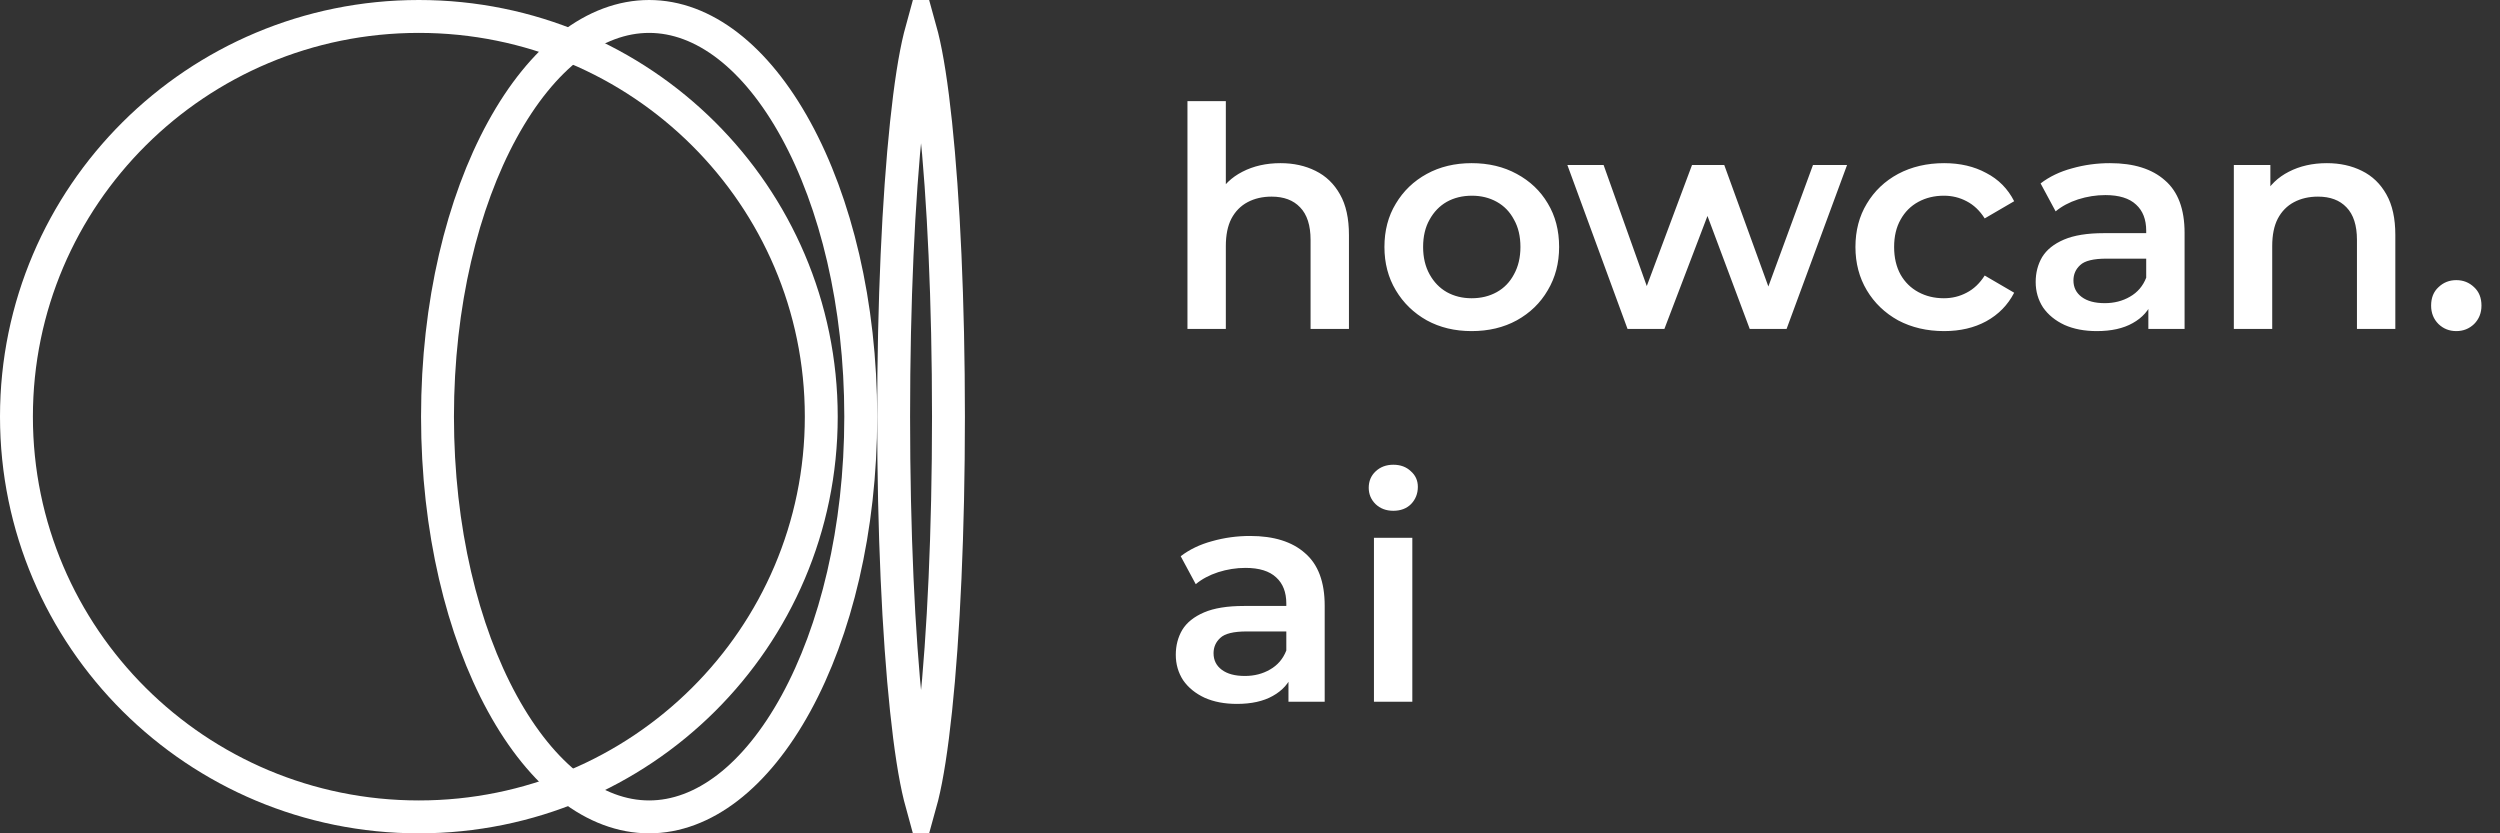 <svg width="114" height="38" viewBox="0 0 114 38" fill="none" xmlns="http://www.w3.org/2000/svg">
<rect x="0" y="0" width="114" height="38" fill="#333333" stroke="none"/>
<path d="M37.45 19C37.45 29.076 29.238 37.25 19.1 37.25C8.962 37.25 0.75 29.076 0.75 19C0.75 8.925 8.962 0.75 19.1 0.75C29.238 0.75 37.45 8.925 37.45 19Z" stroke="white" stroke-width="1.5"/>
<path d="M39.25 19C39.25 24.145 38.107 28.767 36.296 32.075C34.47 35.411 32.07 37.25 29.6 37.25C27.13 37.25 24.73 35.411 22.904 32.075C21.093 28.767 19.95 24.145 19.95 19C19.95 13.854 21.093 9.233 22.904 5.925C24.73 2.589 27.13 0.75 29.6 0.75C32.07 0.75 34.47 2.589 36.296 5.925C38.107 9.233 39.25 13.854 39.25 19Z" stroke="white" stroke-width="1.5"/>
<path d="M43.25 19C43.25 24.229 43.027 28.952 42.668 32.356C42.489 34.064 42.278 35.415 42.051 36.326C42.034 36.394 42.017 36.459 42 36.521C41.983 36.459 41.966 36.394 41.949 36.326C41.722 35.415 41.511 34.064 41.332 32.356C40.973 28.952 40.75 24.229 40.75 19C40.75 13.771 40.973 9.048 41.332 5.643C41.511 3.936 41.722 2.585 41.949 1.674C41.966 1.606 41.983 1.541 42 1.479C42.017 1.541 42.034 1.606 42.051 1.674C42.278 2.585 42.489 3.936 42.668 5.643C43.027 9.048 43.25 13.771 43.25 19Z" stroke="white" stroke-width="1.5"/>
<path d="M58.39 7.44C58.987 7.44 59.519 7.557 59.986 7.79C60.462 8.023 60.835 8.383 61.106 8.868C61.377 9.344 61.512 9.96 61.512 10.716V15H59.762V10.94C59.762 10.277 59.603 9.783 59.286 9.456C58.978 9.129 58.544 8.966 57.984 8.966C57.573 8.966 57.209 9.05 56.892 9.218C56.575 9.386 56.327 9.638 56.15 9.974C55.982 10.301 55.898 10.716 55.898 11.22V15H54.148V4.612H55.898V9.54L55.52 8.924C55.781 8.448 56.159 8.084 56.654 7.832C57.158 7.571 57.737 7.44 58.39 7.44ZM67.106 15.098C66.34 15.098 65.659 14.935 65.062 14.608C64.464 14.272 63.993 13.815 63.648 13.236C63.302 12.657 63.13 11.999 63.13 11.262C63.13 10.515 63.302 9.857 63.648 9.288C63.993 8.709 64.464 8.257 65.062 7.93C65.659 7.603 66.34 7.44 67.106 7.44C67.88 7.44 68.566 7.603 69.164 7.93C69.77 8.257 70.242 8.705 70.578 9.274C70.923 9.843 71.096 10.506 71.096 11.262C71.096 11.999 70.923 12.657 70.578 13.236C70.242 13.815 69.77 14.272 69.164 14.608C68.566 14.935 67.88 15.098 67.106 15.098ZM67.106 13.6C67.535 13.6 67.918 13.507 68.254 13.32C68.59 13.133 68.851 12.863 69.038 12.508C69.234 12.153 69.332 11.738 69.332 11.262C69.332 10.777 69.234 10.361 69.038 10.016C68.851 9.661 68.59 9.391 68.254 9.204C67.918 9.017 67.54 8.924 67.12 8.924C66.69 8.924 66.308 9.017 65.972 9.204C65.645 9.391 65.384 9.661 65.188 10.016C64.992 10.361 64.894 10.777 64.894 11.262C64.894 11.738 64.992 12.153 65.188 12.508C65.384 12.863 65.645 13.133 65.972 13.32C66.308 13.507 66.686 13.6 67.106 13.6ZM74.216 15L71.472 7.524H73.124L75.476 14.118H74.692L77.156 7.524H78.626L81.02 14.118H80.25L82.672 7.524H84.226L81.468 15H79.788L77.604 9.162H78.122L75.896 15H74.216ZM88.654 15.098C87.87 15.098 87.17 14.935 86.554 14.608C85.948 14.272 85.472 13.815 85.126 13.236C84.781 12.657 84.608 11.999 84.608 11.262C84.608 10.515 84.781 9.857 85.126 9.288C85.472 8.709 85.948 8.257 86.554 7.93C87.17 7.603 87.87 7.44 88.654 7.44C89.382 7.44 90.022 7.589 90.572 7.888C91.132 8.177 91.557 8.607 91.846 9.176L90.502 9.96C90.278 9.605 90.003 9.344 89.676 9.176C89.359 9.008 89.013 8.924 88.64 8.924C88.211 8.924 87.823 9.017 87.478 9.204C87.133 9.391 86.862 9.661 86.666 10.016C86.47 10.361 86.372 10.777 86.372 11.262C86.372 11.747 86.47 12.167 86.666 12.522C86.862 12.867 87.133 13.133 87.478 13.32C87.823 13.507 88.211 13.6 88.64 13.6C89.013 13.6 89.359 13.516 89.676 13.348C90.003 13.18 90.278 12.919 90.502 12.564L91.846 13.348C91.557 13.908 91.132 14.342 90.572 14.65C90.022 14.949 89.382 15.098 88.654 15.098ZM97.965 15V13.488L97.867 13.166V10.52C97.867 10.007 97.713 9.61 97.405 9.33C97.097 9.041 96.63 8.896 96.005 8.896C95.585 8.896 95.17 8.961 94.759 9.092C94.358 9.223 94.017 9.405 93.737 9.638L93.051 8.364C93.452 8.056 93.928 7.827 94.479 7.678C95.039 7.519 95.618 7.44 96.215 7.44C97.298 7.44 98.133 7.701 98.721 8.224C99.318 8.737 99.617 9.535 99.617 10.618V15H97.965ZM95.613 15.098C95.053 15.098 94.563 15.005 94.143 14.818C93.723 14.622 93.396 14.356 93.163 14.02C92.939 13.675 92.827 13.287 92.827 12.858C92.827 12.438 92.925 12.06 93.121 11.724C93.326 11.388 93.658 11.122 94.115 10.926C94.572 10.73 95.179 10.632 95.935 10.632H98.105V11.794H96.061C95.464 11.794 95.062 11.892 94.857 12.088C94.652 12.275 94.549 12.508 94.549 12.788C94.549 13.105 94.675 13.357 94.927 13.544C95.179 13.731 95.529 13.824 95.977 13.824C96.406 13.824 96.789 13.726 97.125 13.53C97.47 13.334 97.718 13.045 97.867 12.662L98.161 13.712C97.993 14.151 97.69 14.491 97.251 14.734C96.822 14.977 96.276 15.098 95.613 15.098ZM106.105 7.44C106.702 7.44 107.234 7.557 107.701 7.79C108.177 8.023 108.55 8.383 108.821 8.868C109.092 9.344 109.227 9.96 109.227 10.716V15H107.477V10.94C107.477 10.277 107.318 9.783 107.001 9.456C106.693 9.129 106.259 8.966 105.699 8.966C105.288 8.966 104.924 9.05 104.607 9.218C104.29 9.386 104.042 9.638 103.865 9.974C103.697 10.301 103.613 10.716 103.613 11.22V15H101.863V7.524H103.529V9.54L103.235 8.924C103.496 8.448 103.874 8.084 104.369 7.832C104.873 7.571 105.452 7.44 106.105 7.44ZM112.007 15.098C111.689 15.098 111.419 14.991 111.195 14.776C110.971 14.552 110.859 14.272 110.859 13.936C110.859 13.581 110.971 13.301 111.195 13.096C111.419 12.881 111.689 12.774 112.007 12.774C112.324 12.774 112.595 12.881 112.819 13.096C113.043 13.301 113.155 13.581 113.155 13.936C113.155 14.272 113.043 14.552 112.819 14.776C112.595 14.991 112.324 15.098 112.007 15.098ZM58.754 32V30.488L58.656 30.166V27.52C58.656 27.007 58.502 26.61 58.194 26.33C57.886 26.041 57.419 25.896 56.794 25.896C56.374 25.896 55.959 25.961 55.548 26.092C55.147 26.223 54.806 26.405 54.526 26.638L53.84 25.364C54.241 25.056 54.717 24.827 55.268 24.678C55.828 24.519 56.407 24.44 57.004 24.44C58.087 24.44 58.922 24.701 59.51 25.224C60.107 25.737 60.406 26.535 60.406 27.618V32H58.754ZM56.402 32.098C55.842 32.098 55.352 32.005 54.932 31.818C54.512 31.622 54.185 31.356 53.952 31.02C53.728 30.675 53.616 30.287 53.616 29.858C53.616 29.438 53.714 29.06 53.91 28.724C54.115 28.388 54.447 28.122 54.904 27.926C55.361 27.73 55.968 27.632 56.724 27.632H58.894V28.794H56.85C56.253 28.794 55.851 28.892 55.646 29.088C55.441 29.275 55.338 29.508 55.338 29.788C55.338 30.105 55.464 30.357 55.716 30.544C55.968 30.731 56.318 30.824 56.766 30.824C57.195 30.824 57.578 30.726 57.914 30.53C58.259 30.334 58.507 30.045 58.656 29.662L58.95 30.712C58.782 31.151 58.479 31.491 58.04 31.734C57.611 31.977 57.065 32.098 56.402 32.098ZM62.652 32V24.524H64.402V32H62.652ZM63.534 23.292C63.207 23.292 62.937 23.189 62.722 22.984C62.517 22.779 62.414 22.531 62.414 22.242C62.414 21.943 62.517 21.696 62.722 21.5C62.937 21.295 63.207 21.192 63.534 21.192C63.861 21.192 64.127 21.29 64.332 21.486C64.547 21.673 64.654 21.911 64.654 22.2C64.654 22.508 64.551 22.769 64.346 22.984C64.141 23.189 63.87 23.292 63.534 23.292Z" fill="white"/>
</svg>
